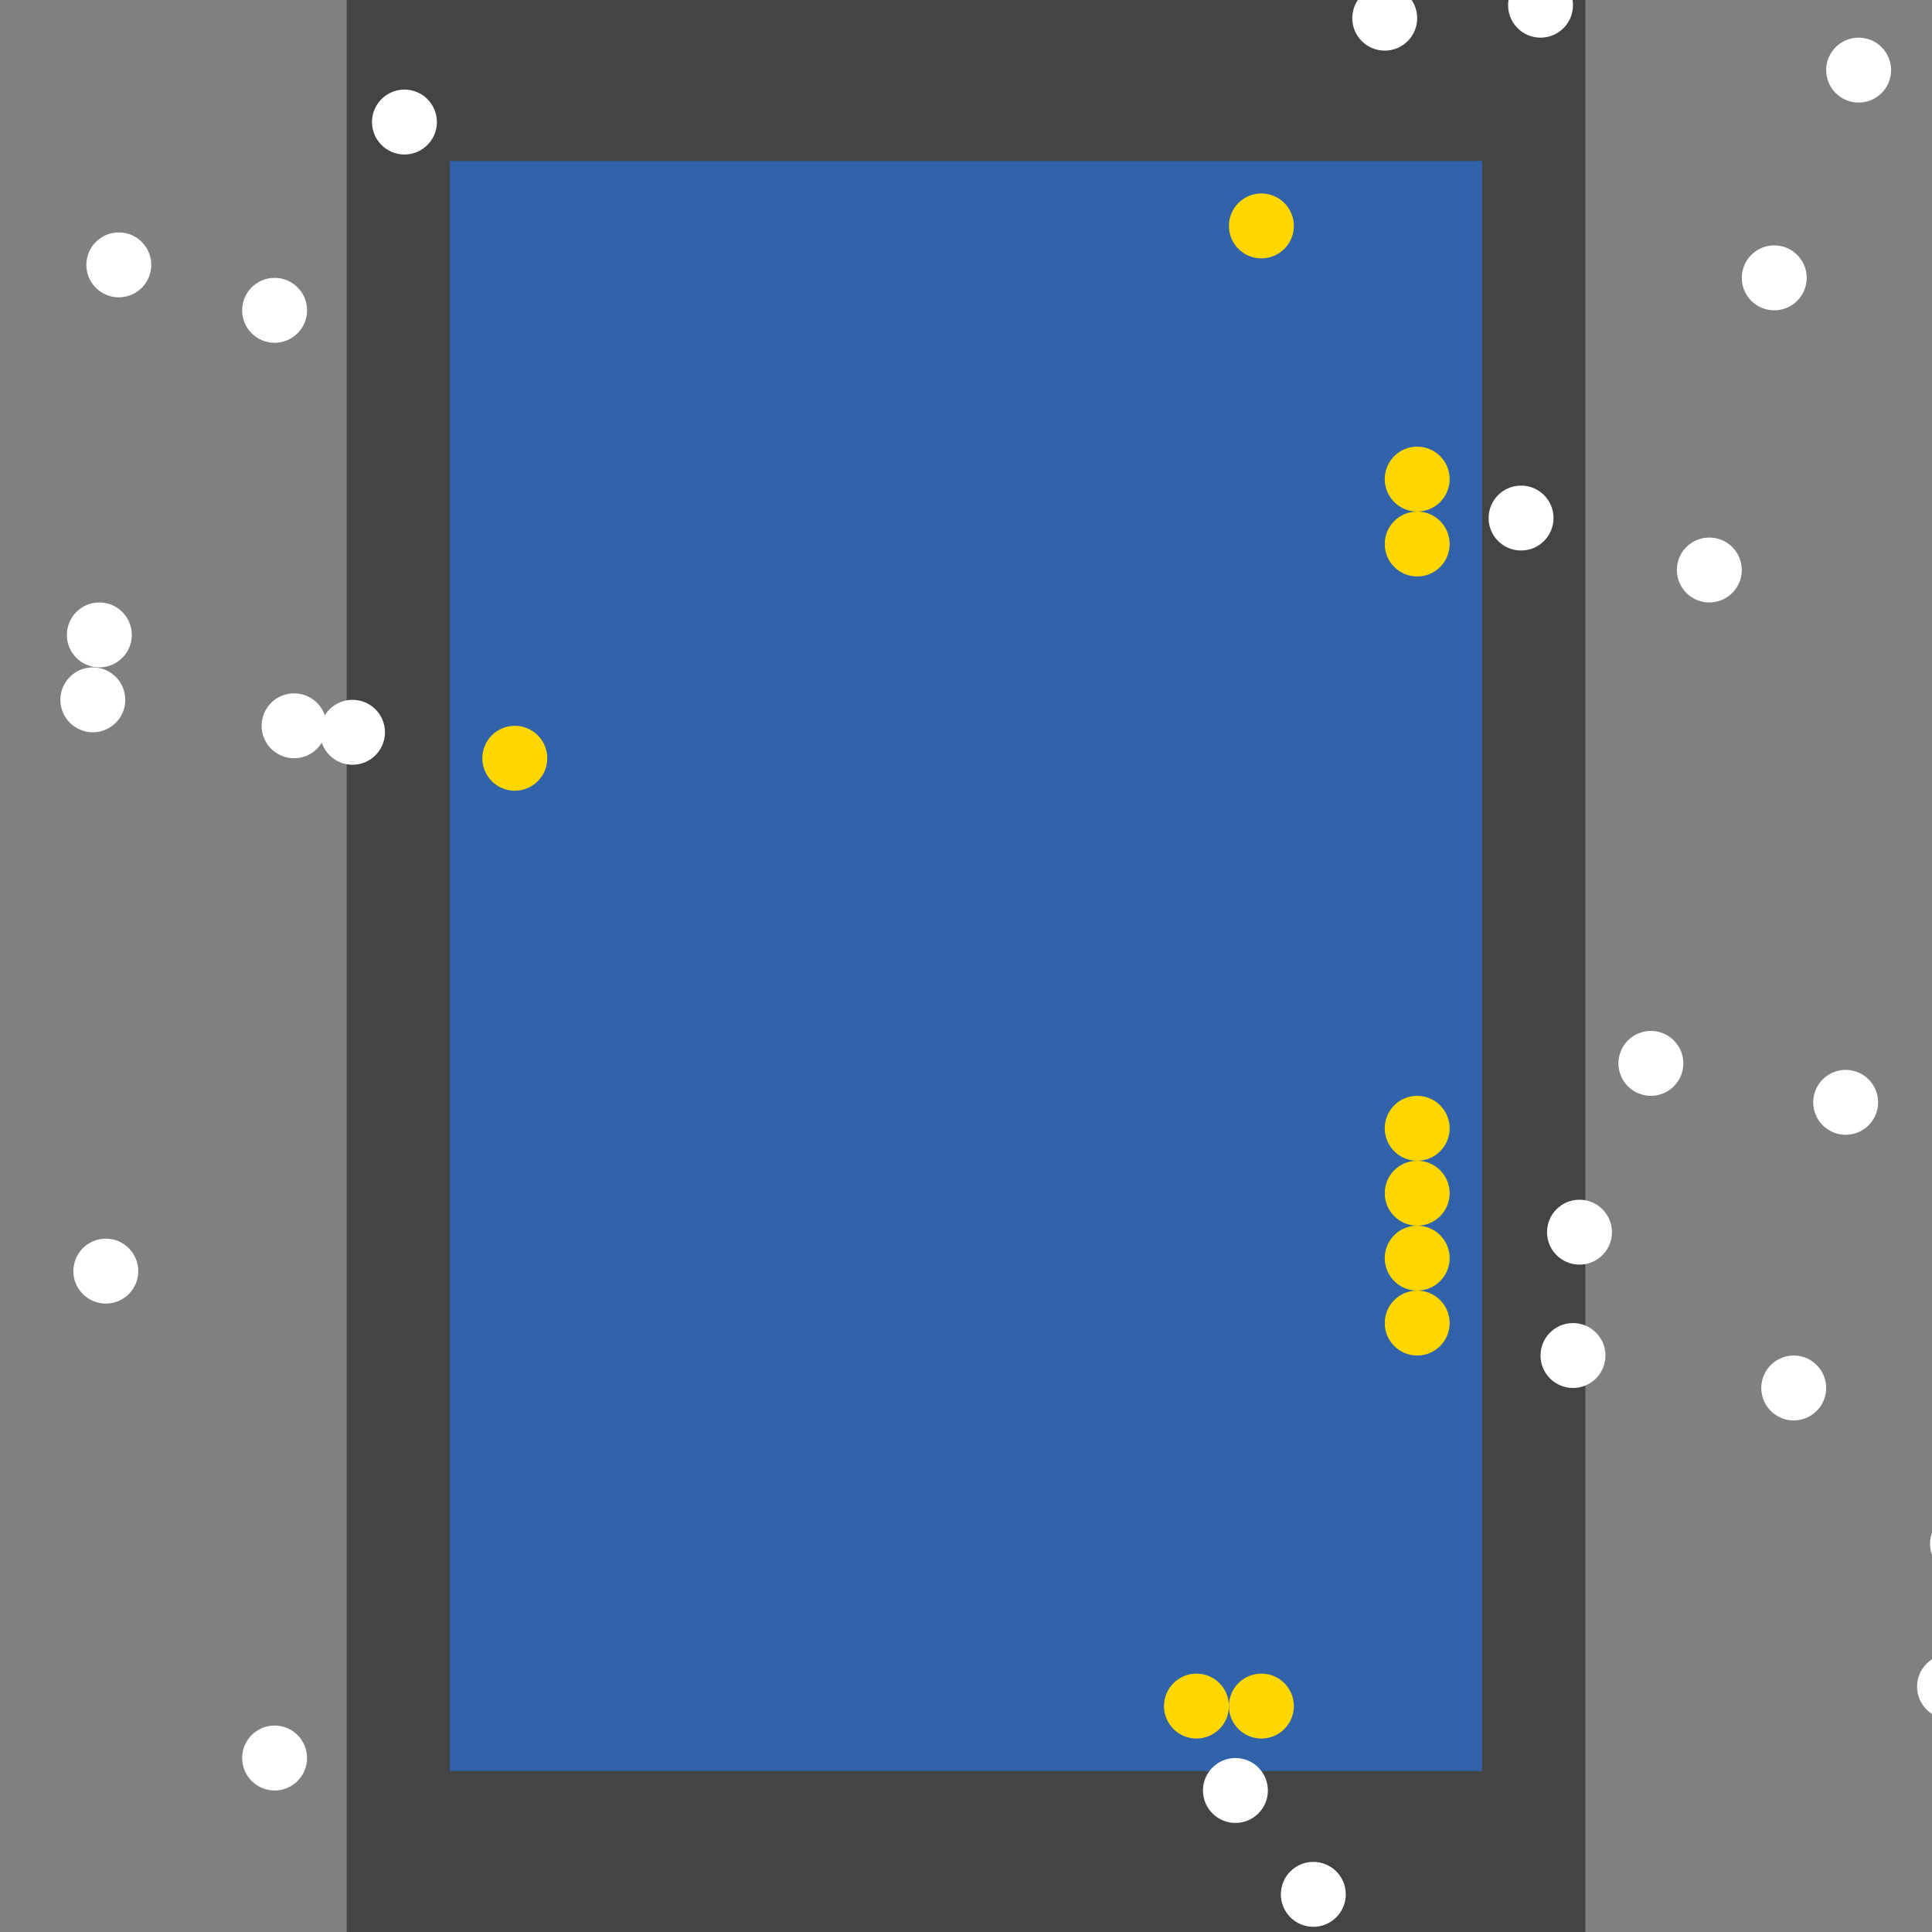 <?xml version="1.0" encoding="UTF-8"?>
<svg xmlns="http://www.w3.org/2000/svg" xmlns:xlink="http://www.w3.org/1999/xlink" width="512pt" height="512pt" viewBox="0 0 512 512" version="1.1">
<rect x="0" y="0" width="512" height="512" fill="#808080" stroke="none"/>
<g id="surface201">
<path style=" stroke:none;fill-rule:nonzero;fill:rgb(26.7%,26.7%,26.7%);fill-opacity:1;" d="M 91.871 0 L 420.129 0 L 420.129 512 L 91.871 512 Z M 91.871 0 "/>
<path style=" stroke:none;fill-rule:nonzero;fill:rgb(19.2%,38.8%,66.7%);fill-opacity:1;" d="M 119.227 42.668 L 392.773 42.668 L 392.773 469.332 L 119.227 469.332 Z M 119.227 42.668 "/>
<path style=" stroke:none;fill-rule:nonzero;fill:rgb(100%,100%,100%);fill-opacity:1;" d="M 425.461 359.227 C 425.461 363.977 421.609 367.828 416.859 367.828 C 412.109 367.828 408.258 363.977 408.258 359.227 C 408.258 354.477 412.109 350.625 416.859 350.625 C 421.609 350.625 425.461 354.477 425.461 359.227 "/>
<path style=" stroke:none;fill-rule:nonzero;fill:rgb(100%,100%,100%);fill-opacity:1;" d="M 336 474.496 C 336 479.246 332.148 483.098 327.398 483.098 C 322.648 483.098 318.797 479.246 318.797 474.496 C 318.797 469.746 322.648 465.895 327.398 465.895 C 332.148 465.895 336 469.746 336 474.496 "/>
<path style=" stroke:none;fill-rule:nonzero;fill:rgb(100%,100%,100%);fill-opacity:1;" d="M 427.184 326.539 C 427.184 331.289 423.332 335.141 418.582 335.141 C 413.832 335.141 409.98 331.289 409.98 326.539 C 409.98 321.789 413.832 317.938 418.582 317.938 C 423.332 317.938 427.184 321.789 427.184 326.539 "/>
<path style=" stroke:none;fill-rule:nonzero;fill:rgb(100%,100%,100%);fill-opacity:1;" d="M 483.957 367.828 C 483.957 372.578 480.105 376.43 475.355 376.43 C 470.605 376.43 466.754 372.578 466.754 367.828 C 466.754 363.078 470.605 359.227 475.355 359.227 C 480.105 359.227 483.957 363.078 483.957 367.828 "/>
<path style=" stroke:none;fill-rule:nonzero;fill:rgb(100%,100%,100%);fill-opacity:1;" d="M 411.699 137.289 C 411.699 142.039 407.848 145.891 403.098 145.891 C 398.348 145.891 394.496 142.039 394.496 137.289 C 394.496 132.539 398.348 128.688 403.098 128.688 C 407.848 128.688 411.699 132.539 411.699 137.289 "/>
<path style=" stroke:none;fill-rule:nonzero;fill:rgb(100%,100%,100%);fill-opacity:1;" d="M 356.645 502.023 C 356.645 506.773 352.793 510.625 348.043 510.625 C 343.293 510.625 339.441 506.773 339.441 502.023 C 339.441 497.27 343.293 493.418 348.043 493.418 C 352.793 493.418 356.645 497.27 356.645 502.023 "/>
<path style=" stroke:none;fill-rule:nonzero;fill:rgb(100%,100%,100%);fill-opacity:1;" d="M 34.926 168.258 C 34.926 173.008 31.074 176.859 26.324 176.859 C 21.57 176.859 17.723 173.008 17.723 168.258 C 17.723 163.508 21.57 159.656 26.324 159.656 C 31.074 159.656 34.926 163.508 34.926 168.258 "/>
<path style=" stroke:none;fill-rule:nonzero;fill:rgb(100%,100%,100%);fill-opacity:1;" d="M 461.59 151.055 C 461.59 155.805 457.738 159.656 452.988 159.656 C 448.238 159.656 444.387 155.805 444.387 151.055 C 444.387 146.305 448.238 142.453 452.988 142.453 C 457.738 142.453 461.59 146.305 461.59 151.055 "/>
<path style=" stroke:none;fill-rule:nonzero;fill:rgb(100%,100%,100%);fill-opacity:1;" d="M 478.797 73.633 C 478.797 78.387 474.945 82.234 470.195 82.234 C 465.441 82.234 461.594 78.387 461.594 73.633 C 461.594 68.883 465.441 65.031 470.195 65.031 C 474.945 65.031 478.797 68.883 478.797 73.633 "/>
<path style=" stroke:none;fill-rule:nonzero;fill:rgb(100%,100%,100%);fill-opacity:1;" d="M 497.719 292.129 C 497.719 296.879 493.867 300.73 489.117 300.73 C 484.367 300.73 480.516 296.879 480.516 292.129 C 480.516 287.379 484.367 283.527 489.117 283.527 C 493.867 283.527 497.719 287.379 497.719 292.129 "/>
<path style=" stroke:none;fill-rule:nonzero;fill:rgb(100%,100%,100%);fill-opacity:1;" d="M 40.086 70.195 C 40.086 74.945 36.234 78.797 31.484 78.797 C 26.734 78.797 22.883 74.945 22.883 70.195 C 22.883 65.441 26.734 61.594 31.484 61.594 C 36.234 61.594 40.086 65.441 40.086 70.195 "/>
<path style=" stroke:none;fill-rule:nonzero;fill:rgb(100%,100%,100%);fill-opacity:1;" d="M 86.539 192.344 C 86.539 197.094 82.688 200.945 77.934 200.945 C 73.184 200.945 69.332 197.094 69.332 192.344 C 69.332 187.594 73.184 183.742 77.934 183.742 C 82.688 183.742 86.539 187.594 86.539 192.344 "/>
<path style=" stroke:none;fill-rule:nonzero;fill:rgb(100%,100%,100%);fill-opacity:1;" d="M 81.375 465.891 C 81.375 470.645 77.523 474.496 72.773 474.496 C 68.023 474.496 64.172 470.645 64.172 465.891 C 64.172 461.141 68.023 457.289 72.773 457.289 C 77.523 457.289 81.375 461.141 81.375 465.891 "/>
<path style=" stroke:none;fill-rule:nonzero;fill:rgb(100%,100%,100%);fill-opacity:1;" d="M 36.645 336.859 C 36.645 341.609 32.793 345.461 28.043 345.461 C 23.293 345.461 19.441 341.609 19.441 336.859 C 19.441 332.109 23.293 328.258 28.043 328.258 C 32.793 328.258 36.645 332.109 36.645 336.859 "/>
<path style=" stroke:none;fill-rule:nonzero;fill:rgb(100%,100%,100%);fill-opacity:1;" d="M 446.105 281.805 C 446.105 286.559 442.254 290.406 437.504 290.406 C 432.754 290.406 428.902 286.559 428.902 281.805 C 428.902 277.055 432.754 273.203 437.504 273.203 C 442.254 273.203 446.105 277.055 446.105 281.805 "/>
<path style=" stroke:none;fill-rule:nonzero;fill:rgb(100%,100%,100%);fill-opacity:1;" d="M 528.688 409.117 C 528.688 413.867 524.836 417.719 520.086 417.719 C 515.336 417.719 511.484 413.867 511.484 409.117 C 511.484 404.367 515.336 400.516 520.086 400.516 C 524.836 400.516 528.688 404.367 528.688 409.117 "/>
<path style=" stroke:none;fill-rule:nonzero;fill:rgb(100%,100%,100%);fill-opacity:1;" d="M 115.785 32.344 C 115.785 37.094 111.934 40.945 107.184 40.945 C 102.434 40.945 98.582 37.094 98.582 32.344 C 98.582 27.594 102.434 23.742 107.184 23.742 C 111.934 23.742 115.785 27.594 115.785 32.344 "/>
<path style=" stroke:none;fill-rule:nonzero;fill:rgb(100%,100%,100%);fill-opacity:1;" d="M 102.02 194.066 C 102.02 198.816 98.168 202.668 93.418 202.668 C 88.668 202.668 84.816 198.816 84.816 194.066 C 84.816 189.312 88.668 185.461 93.418 185.461 C 98.168 185.461 102.02 189.312 102.02 194.066 "/>
<path style=" stroke:none;fill-rule:nonzero;fill:rgb(100%,100%,100%);fill-opacity:1;" d="M 375.57 4.816 C 375.57 9.566 371.719 13.418 366.969 13.418 C 362.219 13.418 358.367 9.566 358.367 4.816 C 358.367 0.066 362.219 -3.785 366.969 -3.785 C 371.719 -3.785 375.57 0.066 375.57 4.816 "/>
<path style=" stroke:none;fill-rule:nonzero;fill:rgb(100%,100%,100%);fill-opacity:1;" d="M 501.16 18.582 C 501.16 23.332 497.309 27.184 492.559 27.184 C 487.809 27.184 483.957 23.332 483.957 18.582 C 483.957 13.832 487.809 9.98 492.559 9.98 C 497.309 9.98 501.16 13.832 501.16 18.582 "/>
<path style=" stroke:none;fill-rule:nonzero;fill:rgb(100%,100%,100%);fill-opacity:1;" d="M 81.375 82.238 C 81.375 86.988 77.523 90.84 72.773 90.84 C 68.023 90.84 64.172 86.988 64.172 82.238 C 64.172 77.484 68.023 73.637 72.773 73.637 C 77.523 73.637 81.375 77.484 81.375 82.238 "/>
<path style=" stroke:none;fill-rule:nonzero;fill:rgb(100%,100%,100%);fill-opacity:1;" d="M 525.246 446.969 C 525.246 451.719 521.395 455.57 516.645 455.57 C 511.895 455.57 508.043 451.719 508.043 446.969 C 508.043 442.219 511.895 438.367 516.645 438.367 C 521.395 438.367 525.246 442.219 525.246 446.969 "/>
<path style=" stroke:none;fill-rule:nonzero;fill:rgb(100%,100%,100%);fill-opacity:1;" d="M 416.859 1.375 C 416.859 6.125 413.008 9.977 408.258 9.977 C 403.508 9.977 399.656 6.125 399.656 1.375 C 399.656 -3.375 403.508 -7.227 408.258 -7.227 C 413.008 -7.227 416.859 -3.375 416.859 1.375 "/>
<path style=" stroke:none;fill-rule:nonzero;fill:rgb(100%,100%,100%);fill-opacity:1;" d="M 33.203 185.461 C 33.203 190.211 29.352 194.062 24.602 194.062 C 19.852 194.062 16 190.211 16 185.461 C 16 180.711 19.852 176.859 24.602 176.859 C 29.352 176.859 33.203 180.711 33.203 185.461 "/>
<path style=" stroke:none;fill-rule:nonzero;fill:rgb(100%,84.3%,0%);fill-opacity:1;" d="M 342.883 452.129 C 342.883 456.879 339.031 460.73 334.281 460.73 C 329.527 460.73 325.68 456.879 325.68 452.129 C 325.68 447.379 329.527 443.527 334.281 443.527 C 339.031 443.527 342.883 447.379 342.883 452.129 "/>
<path style=" stroke:none;fill-rule:nonzero;fill:rgb(100%,84.3%,0%);fill-opacity:1;" d="M 384.172 316.215 C 384.172 320.965 380.32 324.816 375.57 324.816 C 370.82 324.816 366.969 320.965 366.969 316.215 C 366.969 311.465 370.82 307.613 375.57 307.613 C 380.32 307.613 384.172 311.465 384.172 316.215 "/>
<path style=" stroke:none;fill-rule:nonzero;fill:rgb(100%,84.3%,0%);fill-opacity:1;" d="M 145.031 200.945 C 145.031 205.695 141.18 209.547 136.43 209.547 C 131.68 209.547 127.828 205.695 127.828 200.945 C 127.828 196.195 131.68 192.344 136.43 192.344 C 141.18 192.344 145.031 196.195 145.031 200.945 "/>
<path style=" stroke:none;fill-rule:nonzero;fill:rgb(100%,84.3%,0%);fill-opacity:1;" d="M 384.172 126.969 C 384.172 131.719 380.32 135.57 375.57 135.57 C 370.82 135.57 366.969 131.719 366.969 126.969 C 366.969 122.219 370.82 118.367 375.57 118.367 C 380.32 118.367 384.172 122.219 384.172 126.969 "/>
<path style=" stroke:none;fill-rule:nonzero;fill:rgb(100%,84.3%,0%);fill-opacity:1;" d="M 342.883 59.871 C 342.883 64.621 339.031 68.473 334.281 68.473 C 329.527 68.473 325.68 64.621 325.68 59.871 C 325.68 55.121 329.527 51.27 334.281 51.27 C 339.031 51.27 342.883 55.121 342.883 59.871 "/>
<path style=" stroke:none;fill-rule:nonzero;fill:rgb(100%,84.3%,0%);fill-opacity:1;" d="M 384.172 144.172 C 384.172 148.922 380.32 152.773 375.57 152.773 C 370.82 152.773 366.969 148.922 366.969 144.172 C 366.969 139.422 370.82 135.57 375.57 135.57 C 380.32 135.57 384.172 139.422 384.172 144.172 "/>
<path style=" stroke:none;fill-rule:nonzero;fill:rgb(100%,84.3%,0%);fill-opacity:1;" d="M 384.172 333.418 C 384.172 338.168 380.32 342.02 375.57 342.02 C 370.82 342.02 366.969 338.168 366.969 333.418 C 366.969 328.668 370.82 324.816 375.57 324.816 C 380.32 324.816 384.172 328.668 384.172 333.418 "/>
<path style=" stroke:none;fill-rule:nonzero;fill:rgb(100%,84.3%,0%);fill-opacity:1;" d="M 325.676 452.129 C 325.676 456.879 321.824 460.73 317.074 460.73 C 312.324 460.73 308.473 456.879 308.473 452.129 C 308.473 447.379 312.324 443.527 317.074 443.527 C 321.824 443.527 325.676 447.379 325.676 452.129 "/>
<path style=" stroke:none;fill-rule:nonzero;fill:rgb(100%,84.3%,0%);fill-opacity:1;" d="M 384.172 299.012 C 384.172 303.762 380.32 307.613 375.57 307.613 C 370.82 307.613 366.969 303.762 366.969 299.012 C 366.969 294.262 370.82 290.41 375.57 290.41 C 380.32 290.41 384.172 294.262 384.172 299.012 "/>
<path style=" stroke:none;fill-rule:nonzero;fill:rgb(100%,84.3%,0%);fill-opacity:1;" d="M 384.172 350.625 C 384.172 355.375 380.32 359.227 375.57 359.227 C 370.82 359.227 366.969 355.375 366.969 350.625 C 366.969 345.875 370.82 342.023 375.57 342.023 C 380.32 342.023 384.172 345.875 384.172 350.625 "/>
</g>
</svg>
